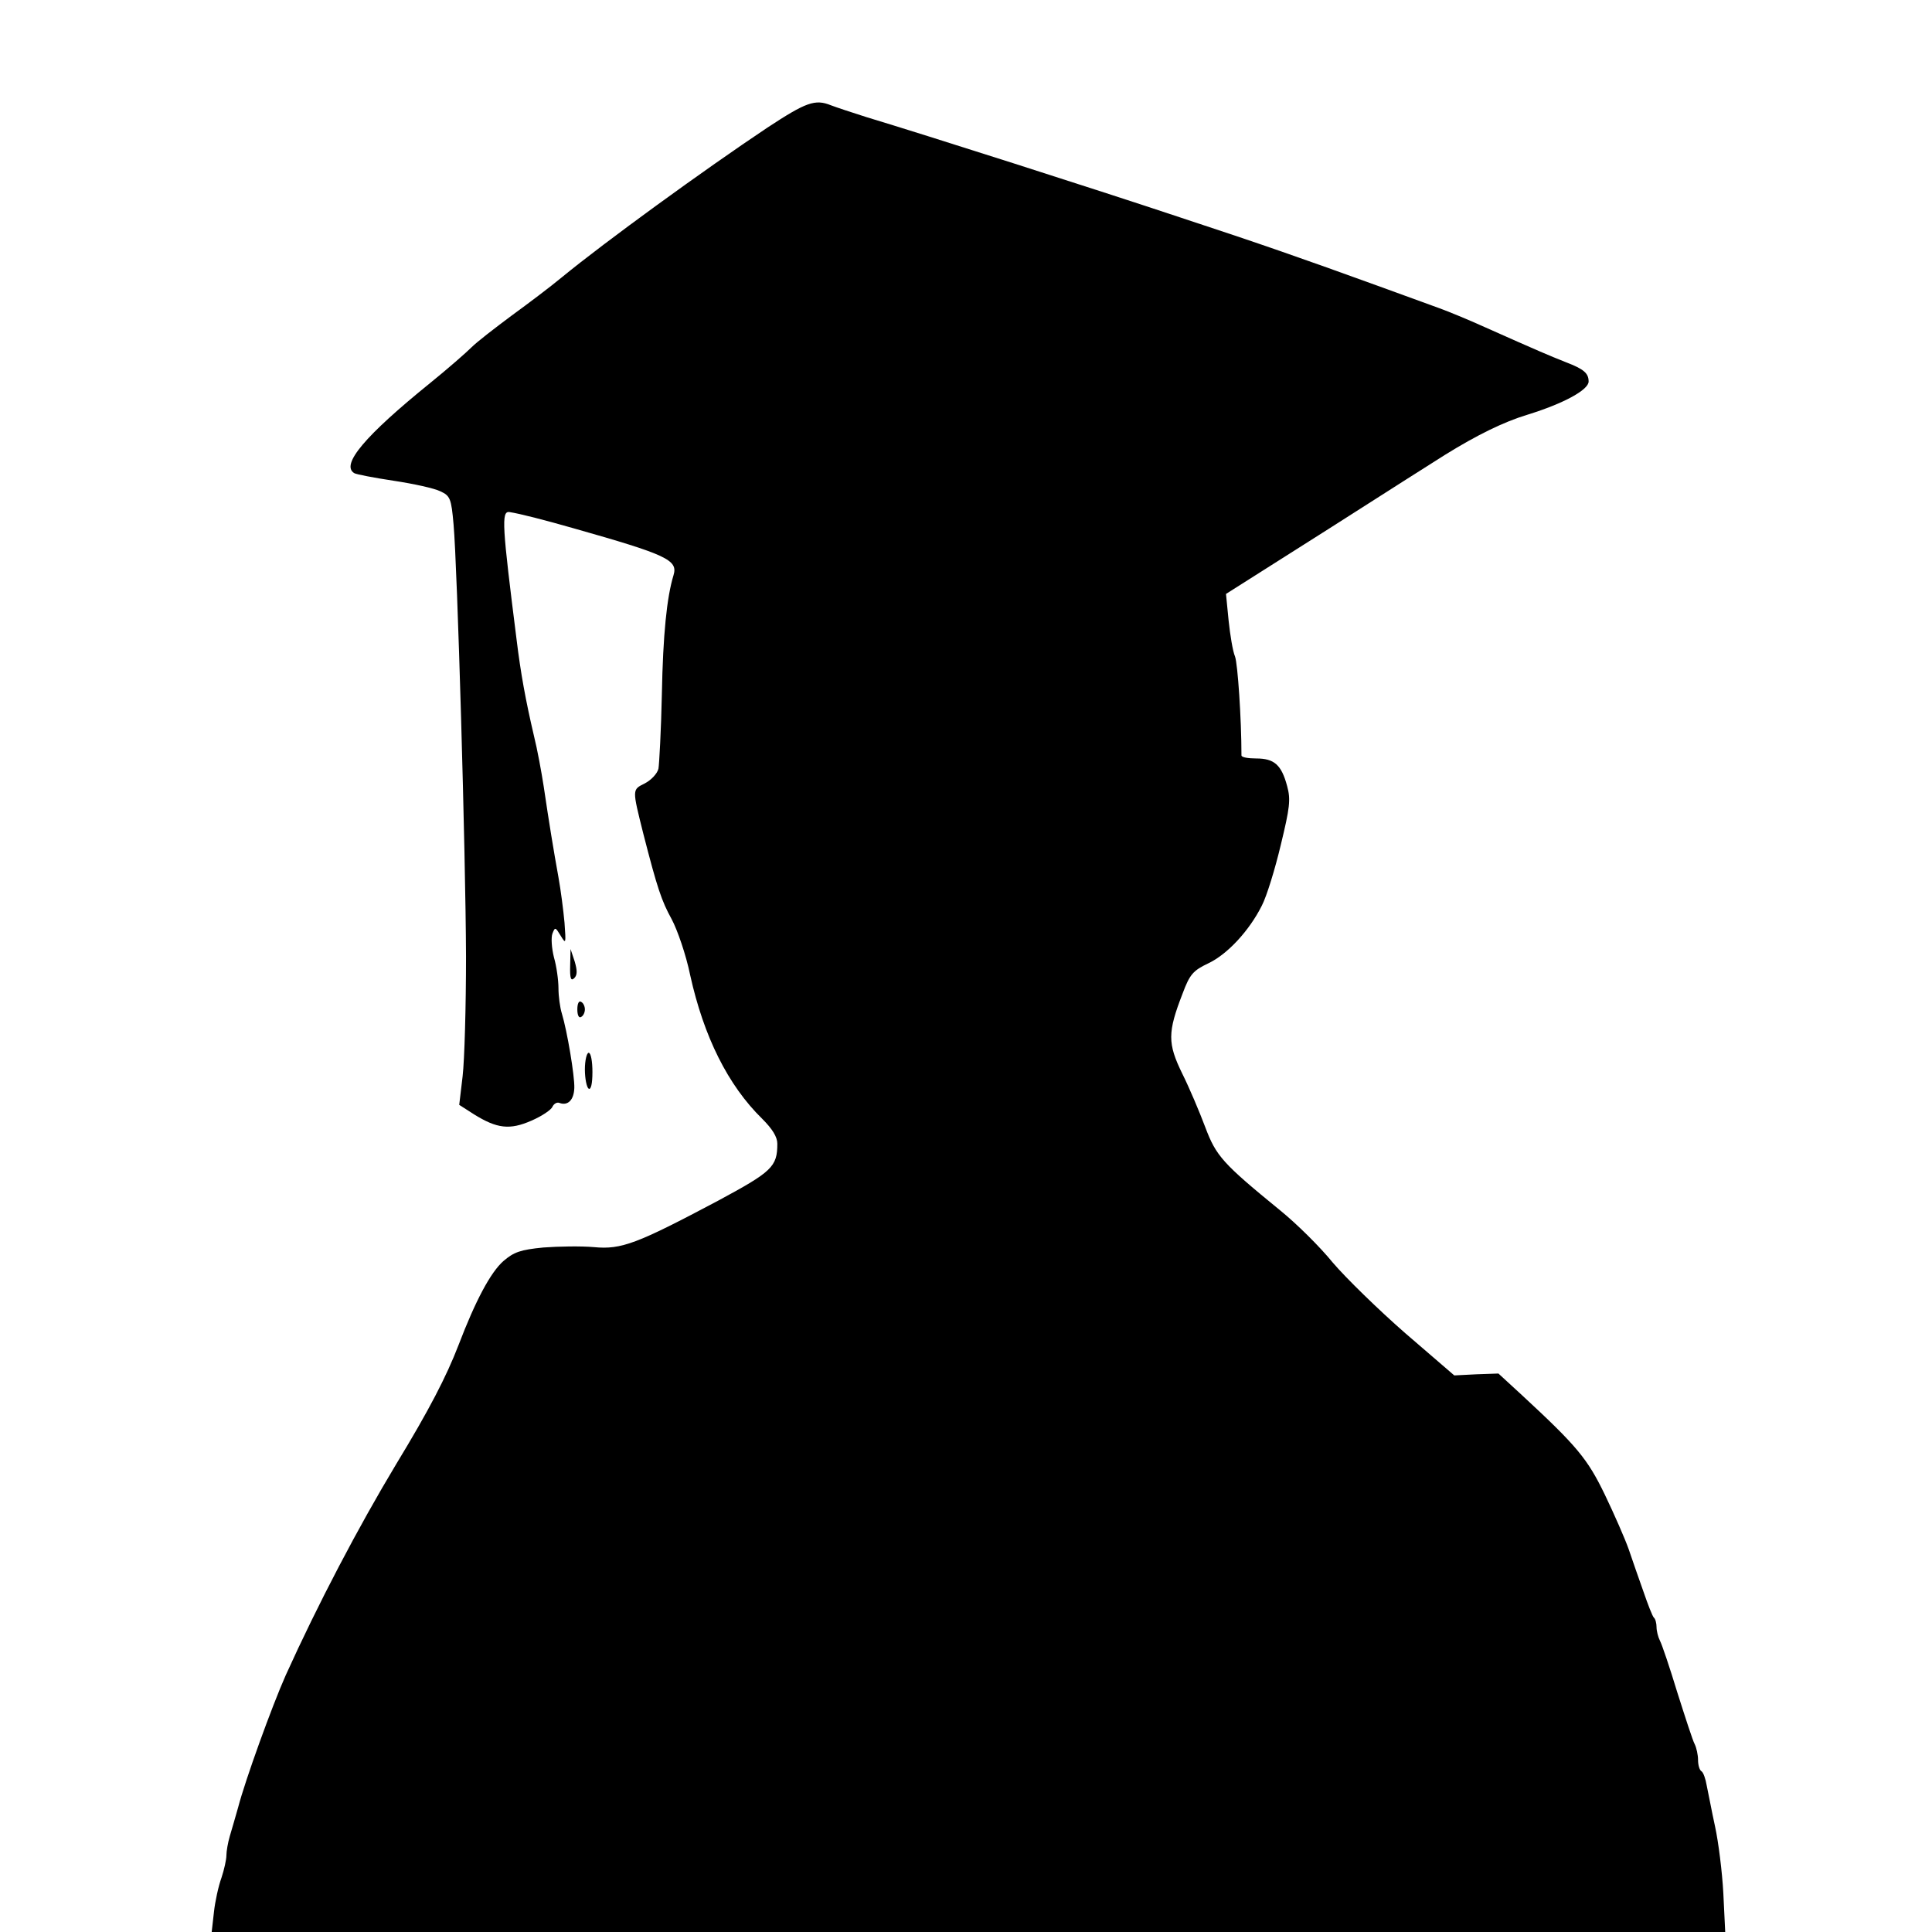 <?xml version="1.0" standalone="no"?>
<!DOCTYPE svg PUBLIC "-//W3C//DTD SVG 20010904//EN"
 "http://www.w3.org/TR/2001/REC-SVG-20010904/DTD/svg10.dtd">
<svg version="1.0" xmlns="http://www.w3.org/2000/svg"
 width="512pt" height="512pt" viewBox="0 0 512 512"
 preserveAspectRatio="xMidYMid meet">
<g transform="translate(0,512) scale(0.1,-0.1)"
fill="#000000" stroke="none">
<path d="M2034 4782 c-168 -112 -432 -304 -544 -396 -30 -25 -91 -71 -135
-103 -43 -32 -91 -69 -105 -83 -14 -14 -63 -57 -110 -95 -173 -140 -238 -217
-201 -239 5 -3 51 -12 104 -20 53 -8 108 -20 124 -28 26 -12 29 -19 35 -88 10
-111 32 -870 33 -1145 0 -132 -4 -274 -9 -317 l-9 -76 39 -25 c61 -38 95 -42
152 -17 28 12 53 29 56 37 4 8 12 13 19 10 22 -8 38 8 39 40 1 32 -19 151 -33
197 -5 16 -9 46 -9 67 0 21 -5 58 -12 82 -6 24 -8 52 -4 63 7 18 8 17 22 -6
14 -23 14 -21 10 35 -3 33 -10 87 -16 120 -13 72 -25 145 -39 240 -6 39 -17
99 -26 135 -22 94 -35 165 -46 255 -38 301 -41 341 -19 338 27 -4 93 -21 170
-43 247 -70 277 -84 265 -124 -18 -59 -28 -158 -31 -316 -2 -96 -7 -185 -9
-197 -3 -13 -19 -30 -36 -39 -34 -17 -34 -14 -4 -134 37 -144 48 -177 75 -226
15 -28 38 -94 49 -148 36 -163 100 -292 191 -381 27 -27 40 -48 40 -66 0 -61
-14 -74 -157 -151 -215 -114 -256 -130 -329 -123 -34 3 -94 2 -134 -1 -61 -6
-78 -12 -106 -36 -34 -30 -74 -105 -119 -223 -32 -83 -78 -172 -165 -315 -101
-168 -207 -370 -293 -560 -36 -81 -107 -277 -126 -350 -7 -25 -17 -59 -22 -76
-5 -17 -9 -40 -9 -51 0 -11 -6 -38 -13 -59 -8 -22 -17 -63 -20 -91 l-6 -53
2006 0 2005 0 -5 103 c-3 56 -13 136 -22 177 -9 41 -18 90 -22 108 -3 18 -9
35 -14 38 -5 3 -9 16 -9 30 0 13 -4 32 -9 42 -5 9 -25 71 -46 137 -20 66 -41
128 -46 137 -5 10 -9 26 -9 36 0 10 -3 22 -7 25 -4 4 -16 35 -28 70 -12 34
-30 85 -39 112 -10 28 -38 92 -63 144 -46 95 -73 128 -220 264 l-62 57 -58 -2
-59 -3 -130 112 c-71 62 -157 146 -192 187 -34 42 -97 104 -139 138 -153 125
-170 144 -199 221 -15 40 -42 104 -61 142 -39 80 -39 109 1 212 19 51 28 61
68 80 51 24 109 87 142 153 13 25 35 97 50 160 24 99 27 121 17 157 -15 56
-34 73 -82 73 -21 0 -39 3 -39 8 0 98 -10 243 -17 262 -6 14 -13 57 -17 95
l-7 71 273 173 c150 96 289 184 308 196 84 52 155 87 218 106 97 30 162 66
162 88 0 22 -13 33 -60 51 -36 14 -76 31 -215 93 -44 20 -98 42 -120 50 -22 8
-96 35 -165 60 -196 71 -310 111 -520 180 -228 76 -676 219 -835 267 -38 12
-80 26 -93 31 -42 17 -66 8 -168 -59z"/>
<path d="M1511 2561 c-1 -34 2 -42 11 -33 8 8 8 20 1 44 l-11 33 -1 -44z"/>
<path d="M1530 2445 c0 -15 4 -24 10 -20 6 3 10 12 10 20 0 8 -4 17 -10 20 -6
4 -10 -5 -10 -20z"/>
<path d="M1550 2286 c0 -25 5 -48 10 -51 6 -4 10 13 10 44 0 28 -4 51 -10 51
-5 0 -10 -20 -10 -44z"/>
</g>
</svg>
